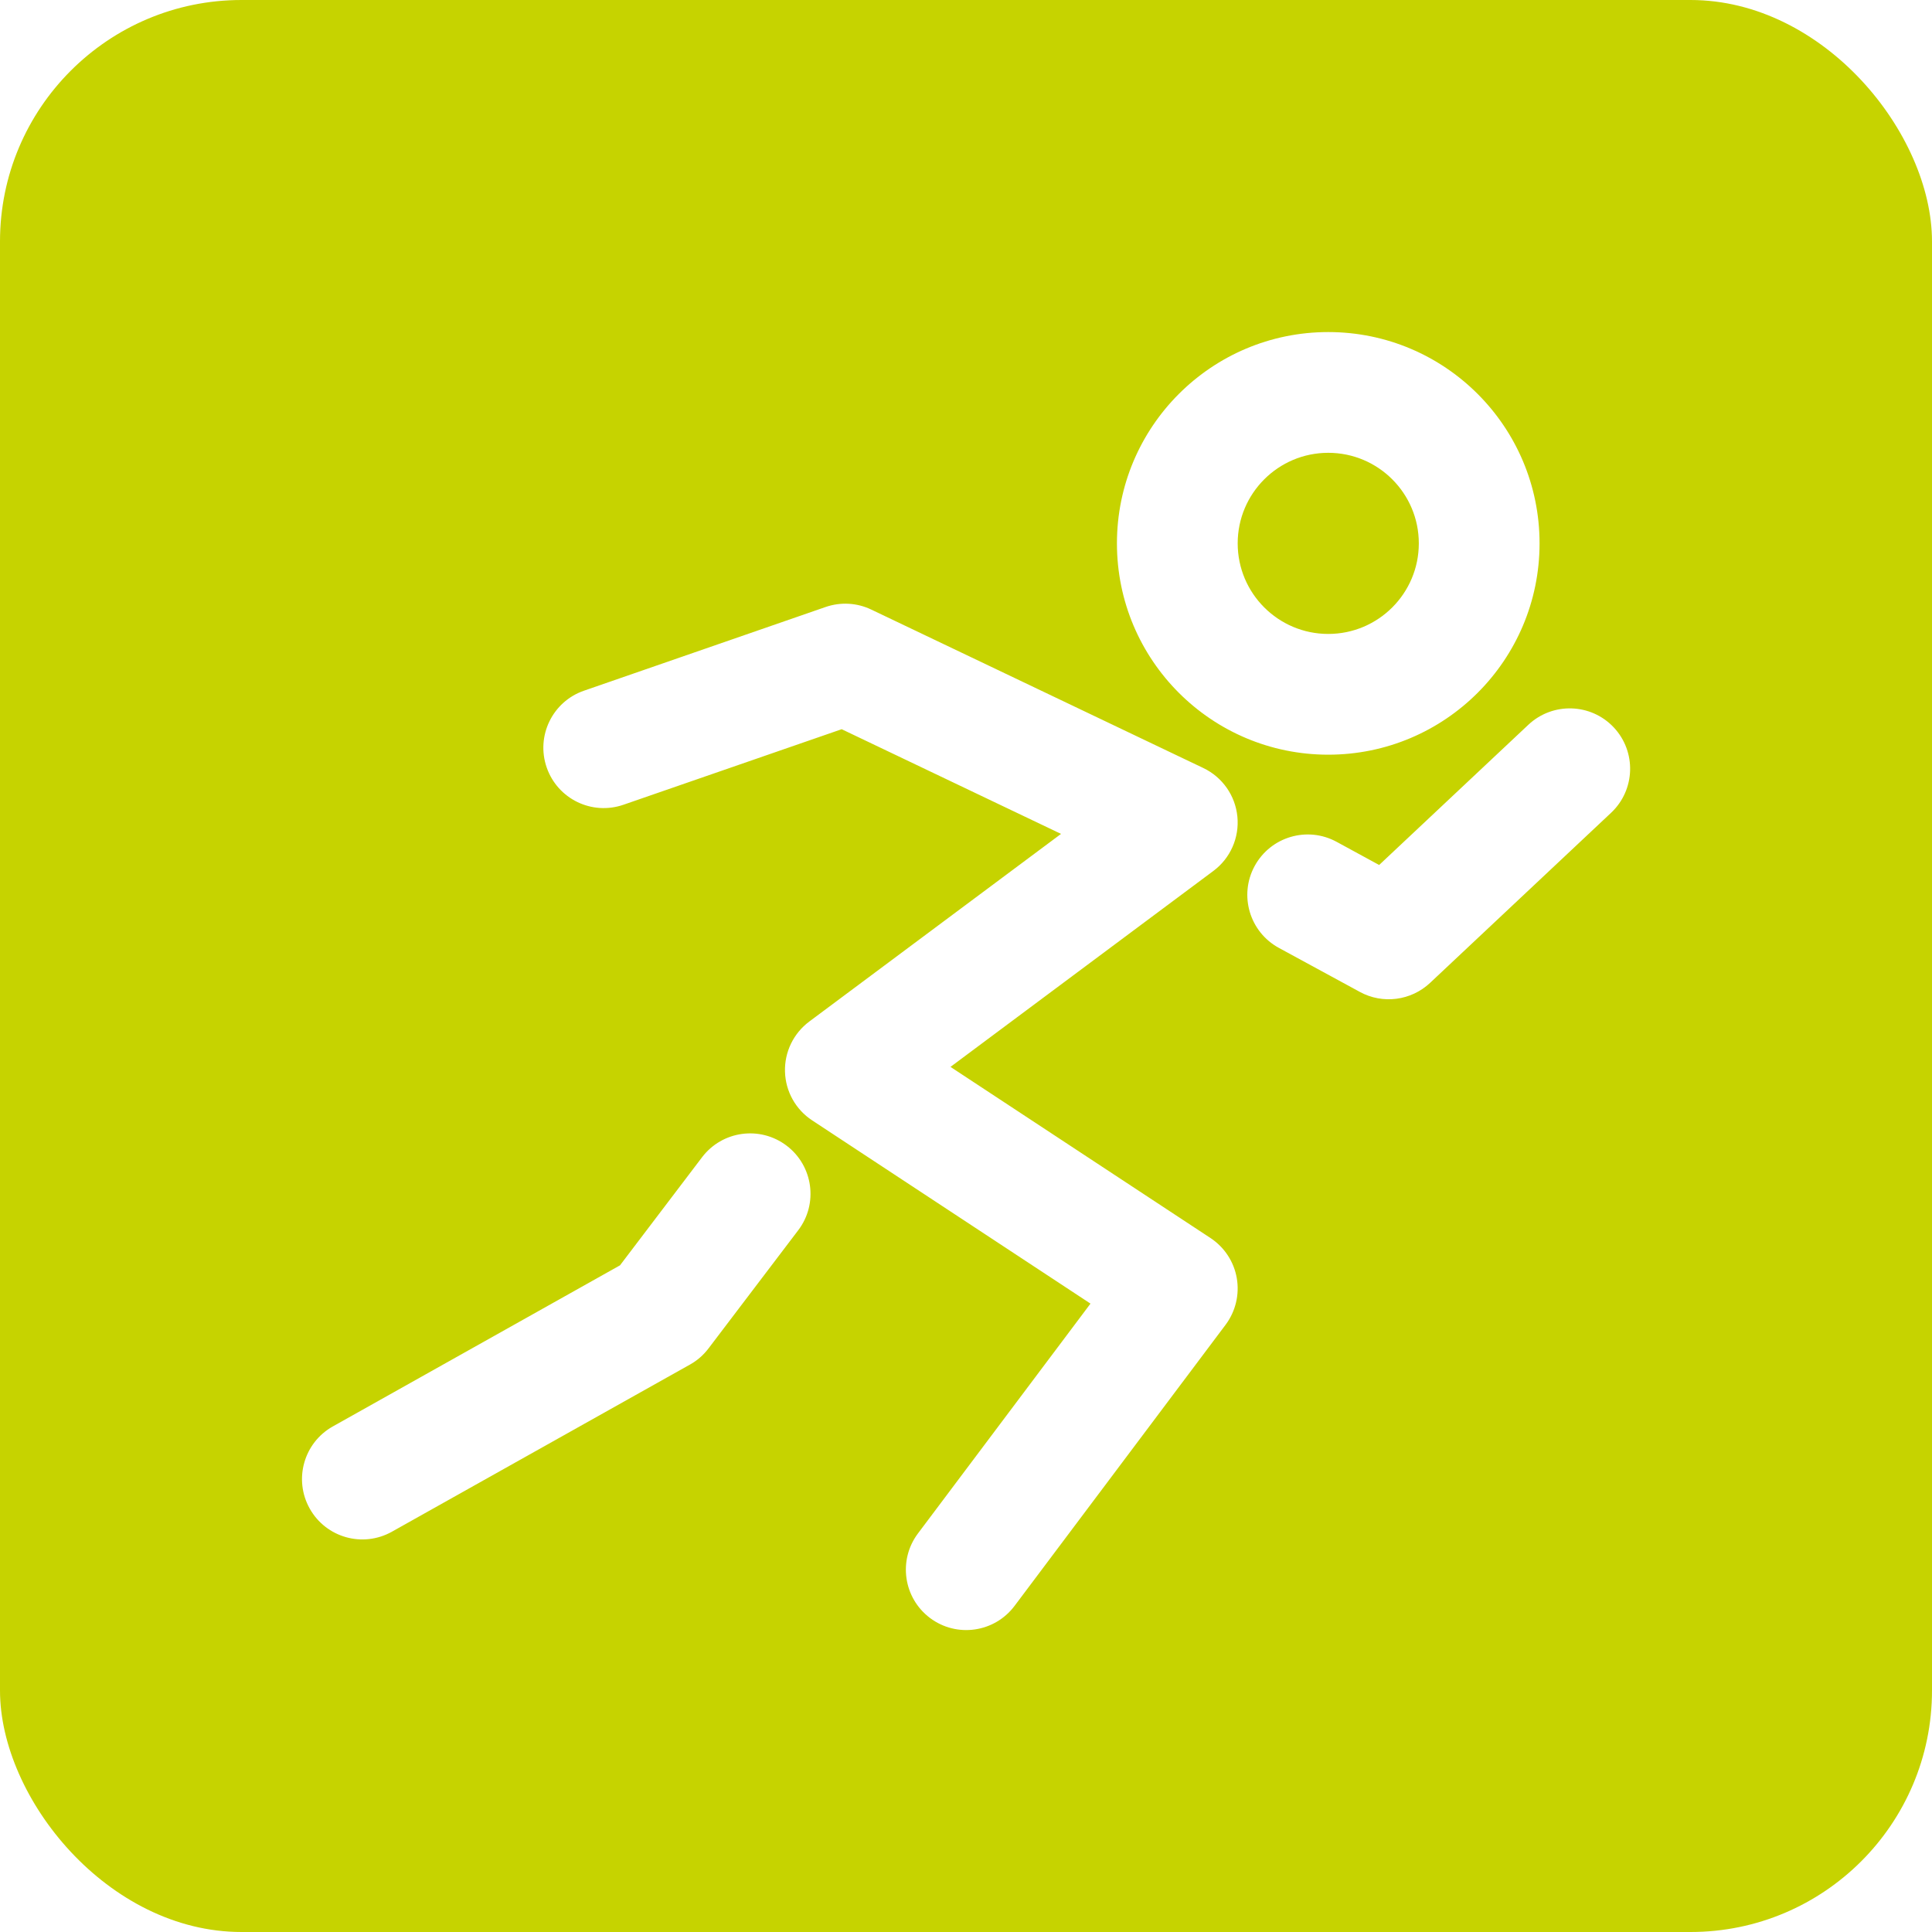 <svg width="32" height="32" viewBox="0 0 32 32" fill="none" xmlns="http://www.w3.org/2000/svg">
<g clip-path="url(#clip0_587_53464)">
<path d="M20.5 9C20.5 8.172 21.172 7.5 22 7.5C22.828 7.5 23.5 8.172 23.5 9C23.5 9.828 22.828 10.5 22 10.5C21.172 10.5 20.5 9.828 20.5 9Z" fill="#C6D300"/>
<path fill-rule="evenodd" clip-rule="evenodd" d="M4 0C1.791 0 0 1.791 0 4V28C0 30.209 1.791 32 4 32H28C30.209 32 32 30.209 32 28V4C32 1.791 30.209 0 28 0H4ZM22 5.5C20.067 5.5 18.5 7.067 18.5 9C18.5 10.933 20.067 12.5 22 12.5C23.933 12.5 25.5 10.933 25.5 9C25.5 7.067 23.933 5.5 22 5.5ZM14.432 10.097C14.195 9.983 13.923 9.968 13.674 10.054L9.673 11.44C9.151 11.62 8.874 12.19 9.055 12.712C9.236 13.234 9.805 13.51 10.327 13.329L13.941 12.078L17.574 13.812L13.404 16.92C13.143 17.115 12.992 17.425 13.002 17.751C13.011 18.077 13.179 18.378 13.452 18.557L18.062 21.592L15.204 25.399C14.873 25.84 14.962 26.467 15.404 26.799C15.845 27.13 16.472 27.041 16.804 26.599L20.3 21.942C20.465 21.721 20.532 21.442 20.485 21.17C20.438 20.898 20.28 20.658 20.05 20.506L15.743 17.671L20.098 14.425C20.379 14.216 20.529 13.874 20.495 13.526C20.461 13.177 20.247 12.872 19.931 12.721L14.432 10.097ZM26.685 13.462C27.087 13.084 27.107 12.451 26.729 12.048C26.351 11.646 25.718 11.626 25.315 12.004L22.843 14.327L22.138 13.943C21.652 13.679 21.045 13.859 20.781 14.344C20.517 14.829 20.697 15.436 21.182 15.7L22.523 16.429C22.902 16.636 23.371 16.575 23.686 16.28L26.685 13.462ZM13.221 20.377C13.555 19.938 13.469 19.31 13.029 18.976C12.589 18.642 11.962 18.728 11.628 19.168L10.269 20.958L5.513 23.626C5.031 23.896 4.86 24.506 5.13 24.987C5.4 25.469 6.009 25.64 6.491 25.37L11.429 22.601C11.549 22.534 11.653 22.443 11.736 22.333L13.221 20.377Z" fill="#C6D300"/>
</g>
<defs>
<clipPath id="clip0_587_53464">
<rect width="32" height="32" rx="4" fill="white"/>
</clipPath>
</defs>
</svg>
